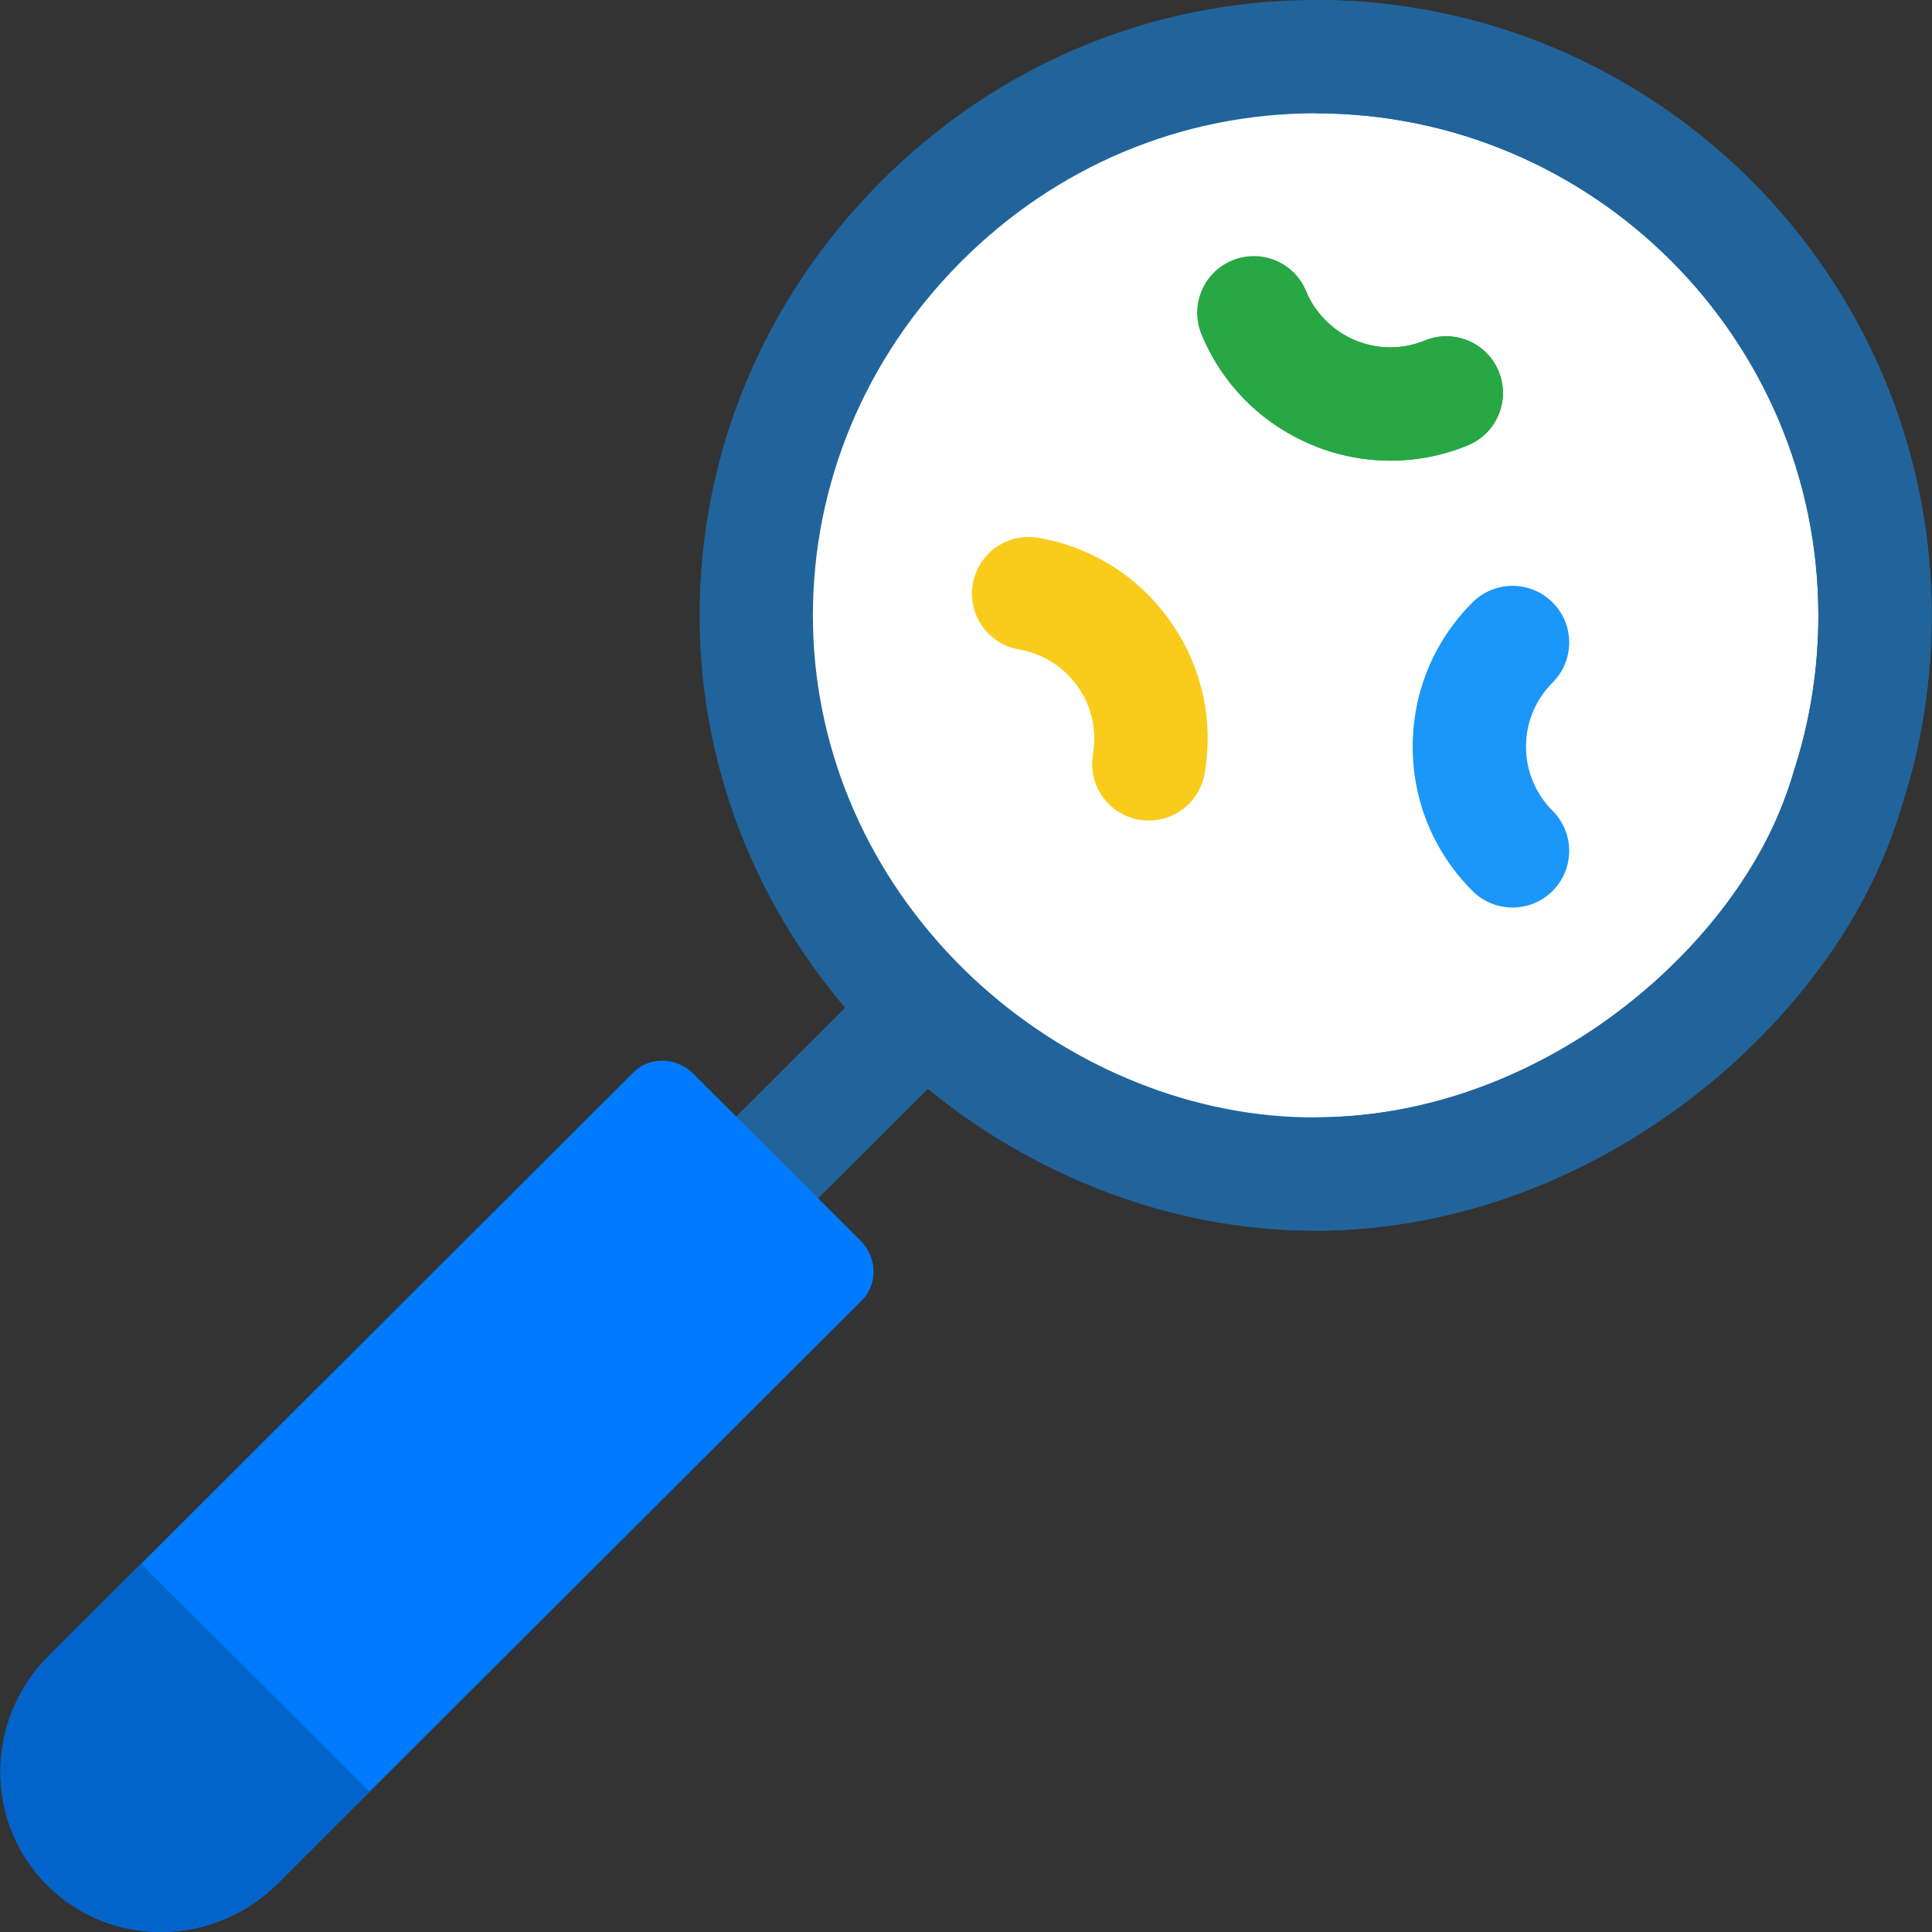 <?xml version="1.0"?>
<svg xmlns="http://www.w3.org/2000/svg" xmlns:xlink="http://www.w3.org/1999/xlink" xmlns:svgjs="http://svgjs.com/svgjs" version="1.1" width="512" height="512" x="0" y="0" viewBox="0 0 511.519 511.519" style="enable-background:new 0 0 512 512" xml:space="preserve" class=""><rect x="0" y="0" width="511.519" height="511.519" fill="#333333" stroke="none"/><g><g xmlns="http://www.w3.org/2000/svg"><path d="m338.43 310.512c-72.542-5.069-138.193-67.774-138.207-147.519-.014-80.126 66.244-147.993 148.106-147.993 81.797 0 148.106 66.259 148.106 147.993 0 15.765-2.468 30.958-7.037 45.207-1.373 4.706-3.563 11.159-7.072 18.434-21.935 45.474-78.712 88.433-143.896 83.878z" fill="#ffffff" data-original="#fff5f5" style="" class=""/><path d="m348.329 15.007v295.838c60.982-.164 113.18-41.048 133.997-84.204 3.509-7.274 5.699-13.728 7.072-18.434 4.569-14.249 7.037-29.443 7.037-45.207 0-81.734-66.309-147.993-148.106-147.993z" fill="#ffffff" data-original="#dbf5ff" style="" class=""/><g><path d="m185.387 342.108c-3.927 0-7.852-1.492-10.85-4.479-5.999-5.976-6.004-15.67-.012-21.652l58.121-58.027c5.992-5.984 15.713-5.988 21.711-.012 5.999 5.976 6.004 15.67.012 21.652l-58.121 58.027c-2.997 2.994-6.93 4.491-10.861 4.491z" fill="#21649b" data-original="#b3ddff" style="" class=""/></g><path d="m12.516 499.138c-16.683-16.659-16.473-43.854.469-60.766l154.75-154.47c4.267-4.259 11.384-4.063 15.891.438l22.068 22.036 22.085 22.053c4.5 4.493 4.695 11.578.435 15.831l-154.699 154.419c-16.969 16.938-44.29 17.144-60.999.459z" fill="#007bff" data-original="#fa184b" style="" class=""/><path d="m12.929 438.316c-16.942 16.912-17.152 44.107-.469 60.766 16.709 16.685 44.03 16.479 60.998-.459l24.359-24.3-60.496-60.34z" fill="#0263cb" data-original="#bd0533" style="" class=""/><path d="m347.963 325.845c-3.502 0-7.024-.121-10.579-.37-39.041-2.728-77.686-21.054-106.024-50.277-29.745-30.673-46.13-70.521-46.137-112.202-.008-42.925 16.935-83.63 47.706-114.616 30.982-31.198 71.965-48.38 115.401-48.38 89.937 0 163.105 73.119 163.105 162.993 0 16.926-2.588 33.611-7.693 49.598-2.072 7.066-4.732 13.982-7.906 20.561-22.797 47.263-80.096 92.693-147.873 92.693zm-8.487-30.297c34.271 2.392 61.934-10.041 79.106-20.894 21.875-13.827 40.185-33.705 50.232-54.537 2.485-5.15 4.565-10.573 6.184-16.119l.116-.379c4.193-13.079 6.32-26.748 6.32-40.626.001-73.332-59.71-132.993-133.104-132.993-35.383 0-68.807 14.035-94.114 39.519-25.151 25.326-38.999 58.522-38.993 93.472.006 33.843 13.386 66.275 37.674 91.322 23.26 23.986 54.816 39.016 86.579 41.235z" fill="#21649b" data-original="#1f5c99" style="" class=""/><g><path d="m304.175 217.26c-.85 0-1.71-.072-2.576-.222-8.163-1.413-13.635-9.176-12.222-17.339 1.094-6.316-.34-12.68-4.037-17.919-3.699-5.243-9.221-8.732-15.549-9.826-8.163-1.411-13.637-9.173-12.226-17.336s9.169-13.635 17.337-12.226c14.221 2.458 26.633 10.304 34.95 22.092 8.319 11.792 11.546 26.115 9.085 40.332-1.263 7.297-7.601 12.444-14.762 12.444z" fill="#f9cc1b" data-original="#ffb64c" style="" class=""/></g><g><path d="m400.461 240.275c-3.838 0-7.674-1.463-10.603-4.39-10.209-10.201-15.831-23.764-15.831-38.192s5.622-27.991 15.831-38.192c5.86-5.856 15.358-5.853 21.213.008 5.855 5.86 5.853 15.357-.008 21.213-4.537 4.534-7.036 10.561-7.036 16.971s2.499 12.438 7.036 16.971c5.86 5.855 5.863 15.353.008 21.213-2.928 2.932-6.77 4.398-10.61 4.398z" fill="#1b96f9" data-original="#ff1786" style="" class=""/></g><g><path d="m368.138 121.969c-21.261 0-41.461-12.617-50.041-33.452-3.154-7.66.498-16.427 8.158-19.582 7.66-3.154 16.427.498 19.582 8.158 5.044 12.247 19.124 18.107 31.38 13.068 7.664-3.15 16.427.508 19.577 8.169 3.15 7.662-.507 16.427-8.169 19.577-6.703 2.757-13.651 4.062-20.487 4.062z" fill="#28a745" data-original="#00f17e" style="" class=""/></g><path d="m481.435 162.993c0 13.879-2.127 27.548-6.32 40.626l-.116.379c-1.618 5.545-3.698 10.968-6.184 16.119-10.048 20.833-28.357 40.71-50.232 54.537-15.668 9.902-40.07 21.113-70.253 21.186v30c67.616-.164 124.75-45.512 147.506-92.689 3.174-6.578 5.834-13.495 7.906-20.561 5.105-15.987 7.693-32.672 7.693-49.598 0-89.873-73.169-162.992-163.105-162.992v30c73.394 0 133.105 59.661 133.105 132.993z" fill="#21649b" data-original="#0e365c" style="" class=""/><path d="m377.217 90.162c-10.614 4.364-22.591.549-28.888-8.505v36.545c6.261 2.458 12.979 3.767 19.809 3.767 6.836 0 13.784-1.306 20.487-4.062 7.662-3.15 11.319-11.915 8.169-19.577-3.15-7.661-11.913-11.318-19.577-8.168z" fill="#28a745" data-original="#009b52" style="" class=""/></g></g></svg>

